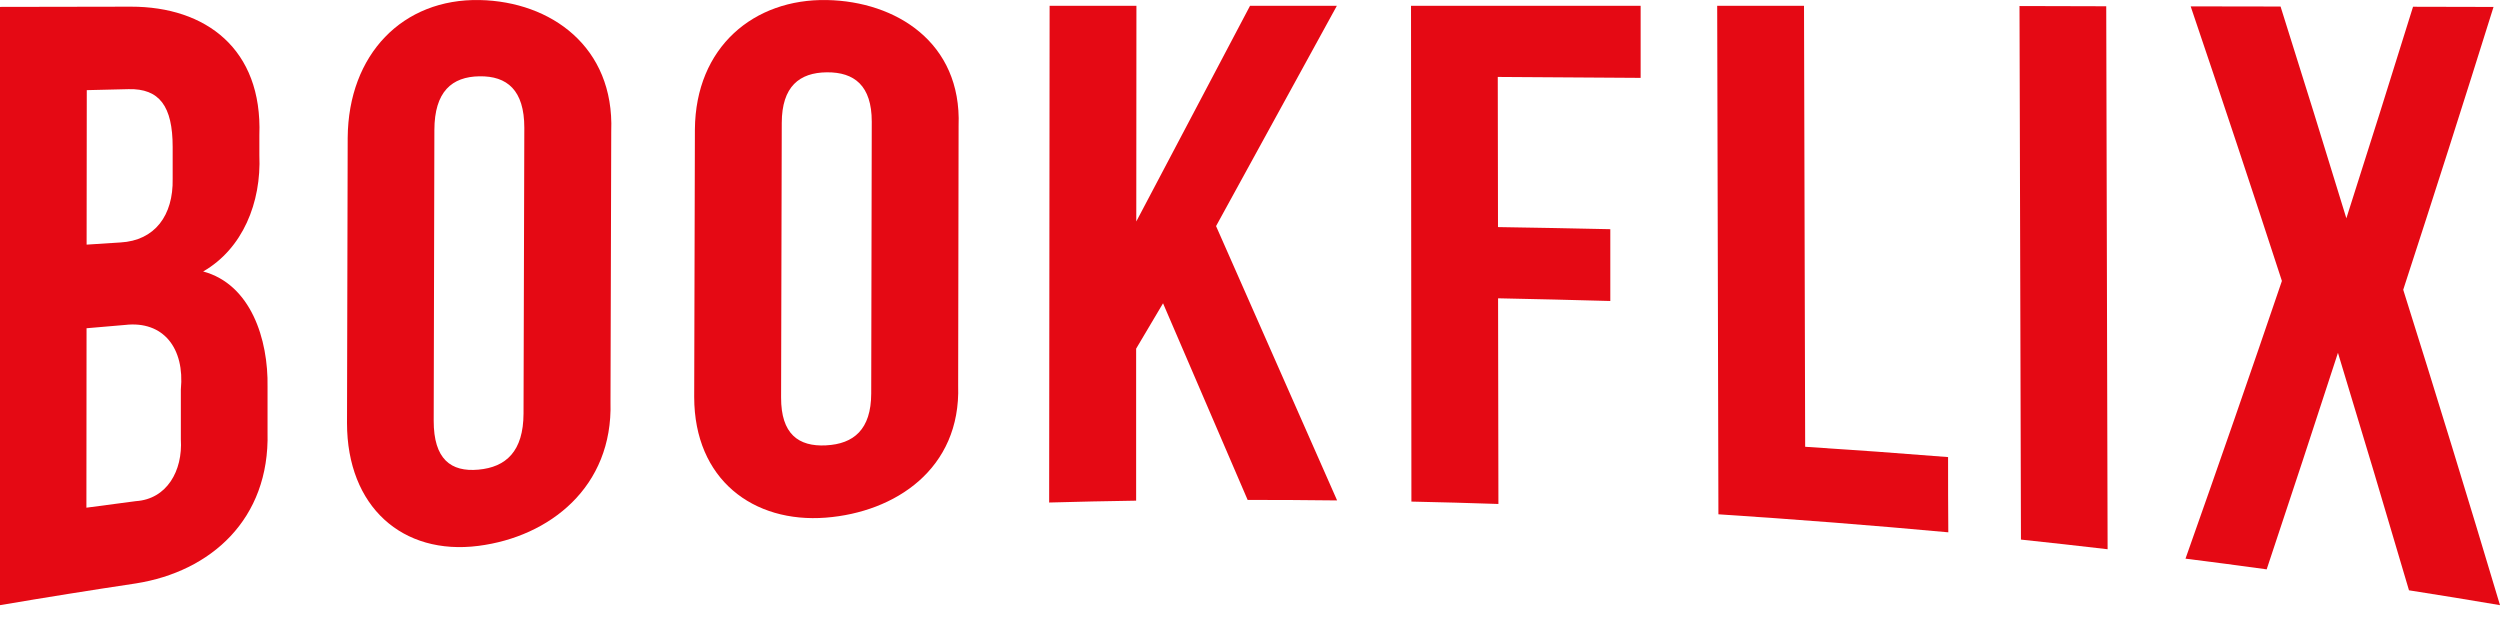 <svg width="121" height="30" viewBox="0 0 121 30" fill="none" xmlns="http://www.w3.org/2000/svg">
<path d="M12.553 6.542C12.553 6.928 12.553 7.121 12.553 7.508C12.654 9.802 11.743 12.043 9.833 13.139C12.139 13.761 12.991 16.416 12.949 18.727V20.927C13.057 25.139 10.193 27.666 6.579 28.237C4.382 28.567 2.189 28.918 0 29.29V0.334L6.34 0.323C9.951 0.32 12.707 2.362 12.553 6.542ZM4.192 11.84L5.831 11.735C7.493 11.642 8.391 10.429 8.357 8.656C8.357 8.04 8.357 7.732 8.357 7.112C8.357 5.136 7.713 4.28 6.224 4.315L4.2 4.363C4.197 6.856 4.194 9.349 4.192 11.84ZM4.182 24.572C5.14 24.442 5.619 24.378 6.579 24.255C8.071 24.158 8.851 22.792 8.753 21.259C8.753 20.297 8.753 19.817 8.753 18.855C8.948 16.85 7.905 15.515 6.055 15.727L4.189 15.887C4.186 18.775 4.184 21.67 4.182 24.572Z" fill="#E50914"/>
<path d="M23.223 0.002C26.664 0.076 29.736 2.262 29.584 6.346C29.572 10.72 29.56 15.094 29.548 19.466C29.668 23.572 26.601 25.98 23.151 26.421C19.484 26.89 16.798 24.53 16.795 20.477C16.807 15.875 16.817 11.275 16.828 6.676C16.856 2.622 19.497 -0.076 23.223 0.002ZM23.155 22.731C24.491 22.611 25.333 21.846 25.339 20.016L25.377 6.186C25.377 4.361 24.543 3.673 23.207 3.693C21.871 3.712 21.028 4.433 21.024 6.294L20.991 20.36C20.987 22.227 21.825 22.852 23.155 22.731Z" fill="#E50914"/>
<path d="M40.028 0.002C43.359 0.068 46.547 2.046 46.396 6.084L46.375 18.661C46.507 22.712 43.31 24.793 39.972 25.054C36.463 25.326 33.605 23.216 33.599 19.216L33.633 6.264C33.664 2.278 36.487 -0.067 40.028 0.002ZM39.98 21.555C41.319 21.487 42.162 20.79 42.167 19.049C42.175 14.662 42.184 10.274 42.193 5.887C42.193 4.146 41.351 3.489 40.021 3.5C38.691 3.512 37.842 4.187 37.837 5.946C37.826 10.377 37.815 14.809 37.805 19.241C37.801 21.002 38.641 21.624 39.98 21.556V21.555Z" fill="#E50914"/>
<path d="M54.989 16.875C54.989 19.328 54.989 21.78 54.989 24.232C53.586 24.253 52.182 24.283 50.779 24.322C50.784 16.307 50.791 8.294 50.801 0.282H55.003L54.996 10.72C56.829 7.235 58.664 3.756 60.501 0.282H64.703C62.756 3.839 60.807 7.393 58.857 10.943C60.81 15.369 62.763 19.795 64.716 24.221C63.272 24.203 61.829 24.195 60.386 24.196C59.02 21.024 57.655 17.852 56.291 14.679C55.771 15.553 55.51 15.993 54.989 16.875Z" fill="#E50914"/>
<path d="M77.939 11.093V14.568C76.129 14.518 74.318 14.474 72.507 14.438L72.523 24.392C71.119 24.345 69.716 24.306 68.312 24.277C68.308 16.276 68.301 8.278 68.293 0.282C71.998 0.282 75.703 0.282 79.407 0.282V3.769C77.103 3.75 74.798 3.735 72.492 3.724C72.492 6.145 72.495 8.568 72.503 10.991C74.314 11.019 76.126 11.053 77.939 11.093Z" fill="#E50914"/>
<path d="M87.314 0.282C87.333 7.396 87.351 14.51 87.37 21.624C89.677 21.772 91.983 21.939 94.287 22.123C94.287 23.579 94.287 24.308 94.298 25.764C90.592 25.424 86.883 25.134 83.171 24.892L83.112 0.282H87.314Z" fill="#E50914"/>
<path d="M101.942 0.303C101.965 9.064 101.987 17.823 102.008 26.583C100.611 26.42 99.213 26.264 97.814 26.116C97.79 17.505 97.766 8.897 97.744 0.292L101.942 0.303Z" fill="#E50914"/>
<path d="M116.316 14.024C117.914 19.1 119.475 24.188 121 29.29C119.533 29.04 118.065 28.8 116.595 28.571C115.467 24.733 114.321 20.901 113.157 17.076C112.02 20.576 110.87 24.069 109.707 27.557C108.397 27.375 107.088 27.203 105.778 27.039C107.361 22.569 108.916 18.088 110.444 13.598C108.999 9.159 107.527 4.729 106.029 0.309L110.379 0.316C111.456 3.727 112.518 7.143 113.564 10.566C114.654 7.158 115.729 3.746 116.791 0.327L120.687 0.336C119.258 4.906 117.8 9.469 116.316 14.024Z" fill="#E50914"/>
</svg>
